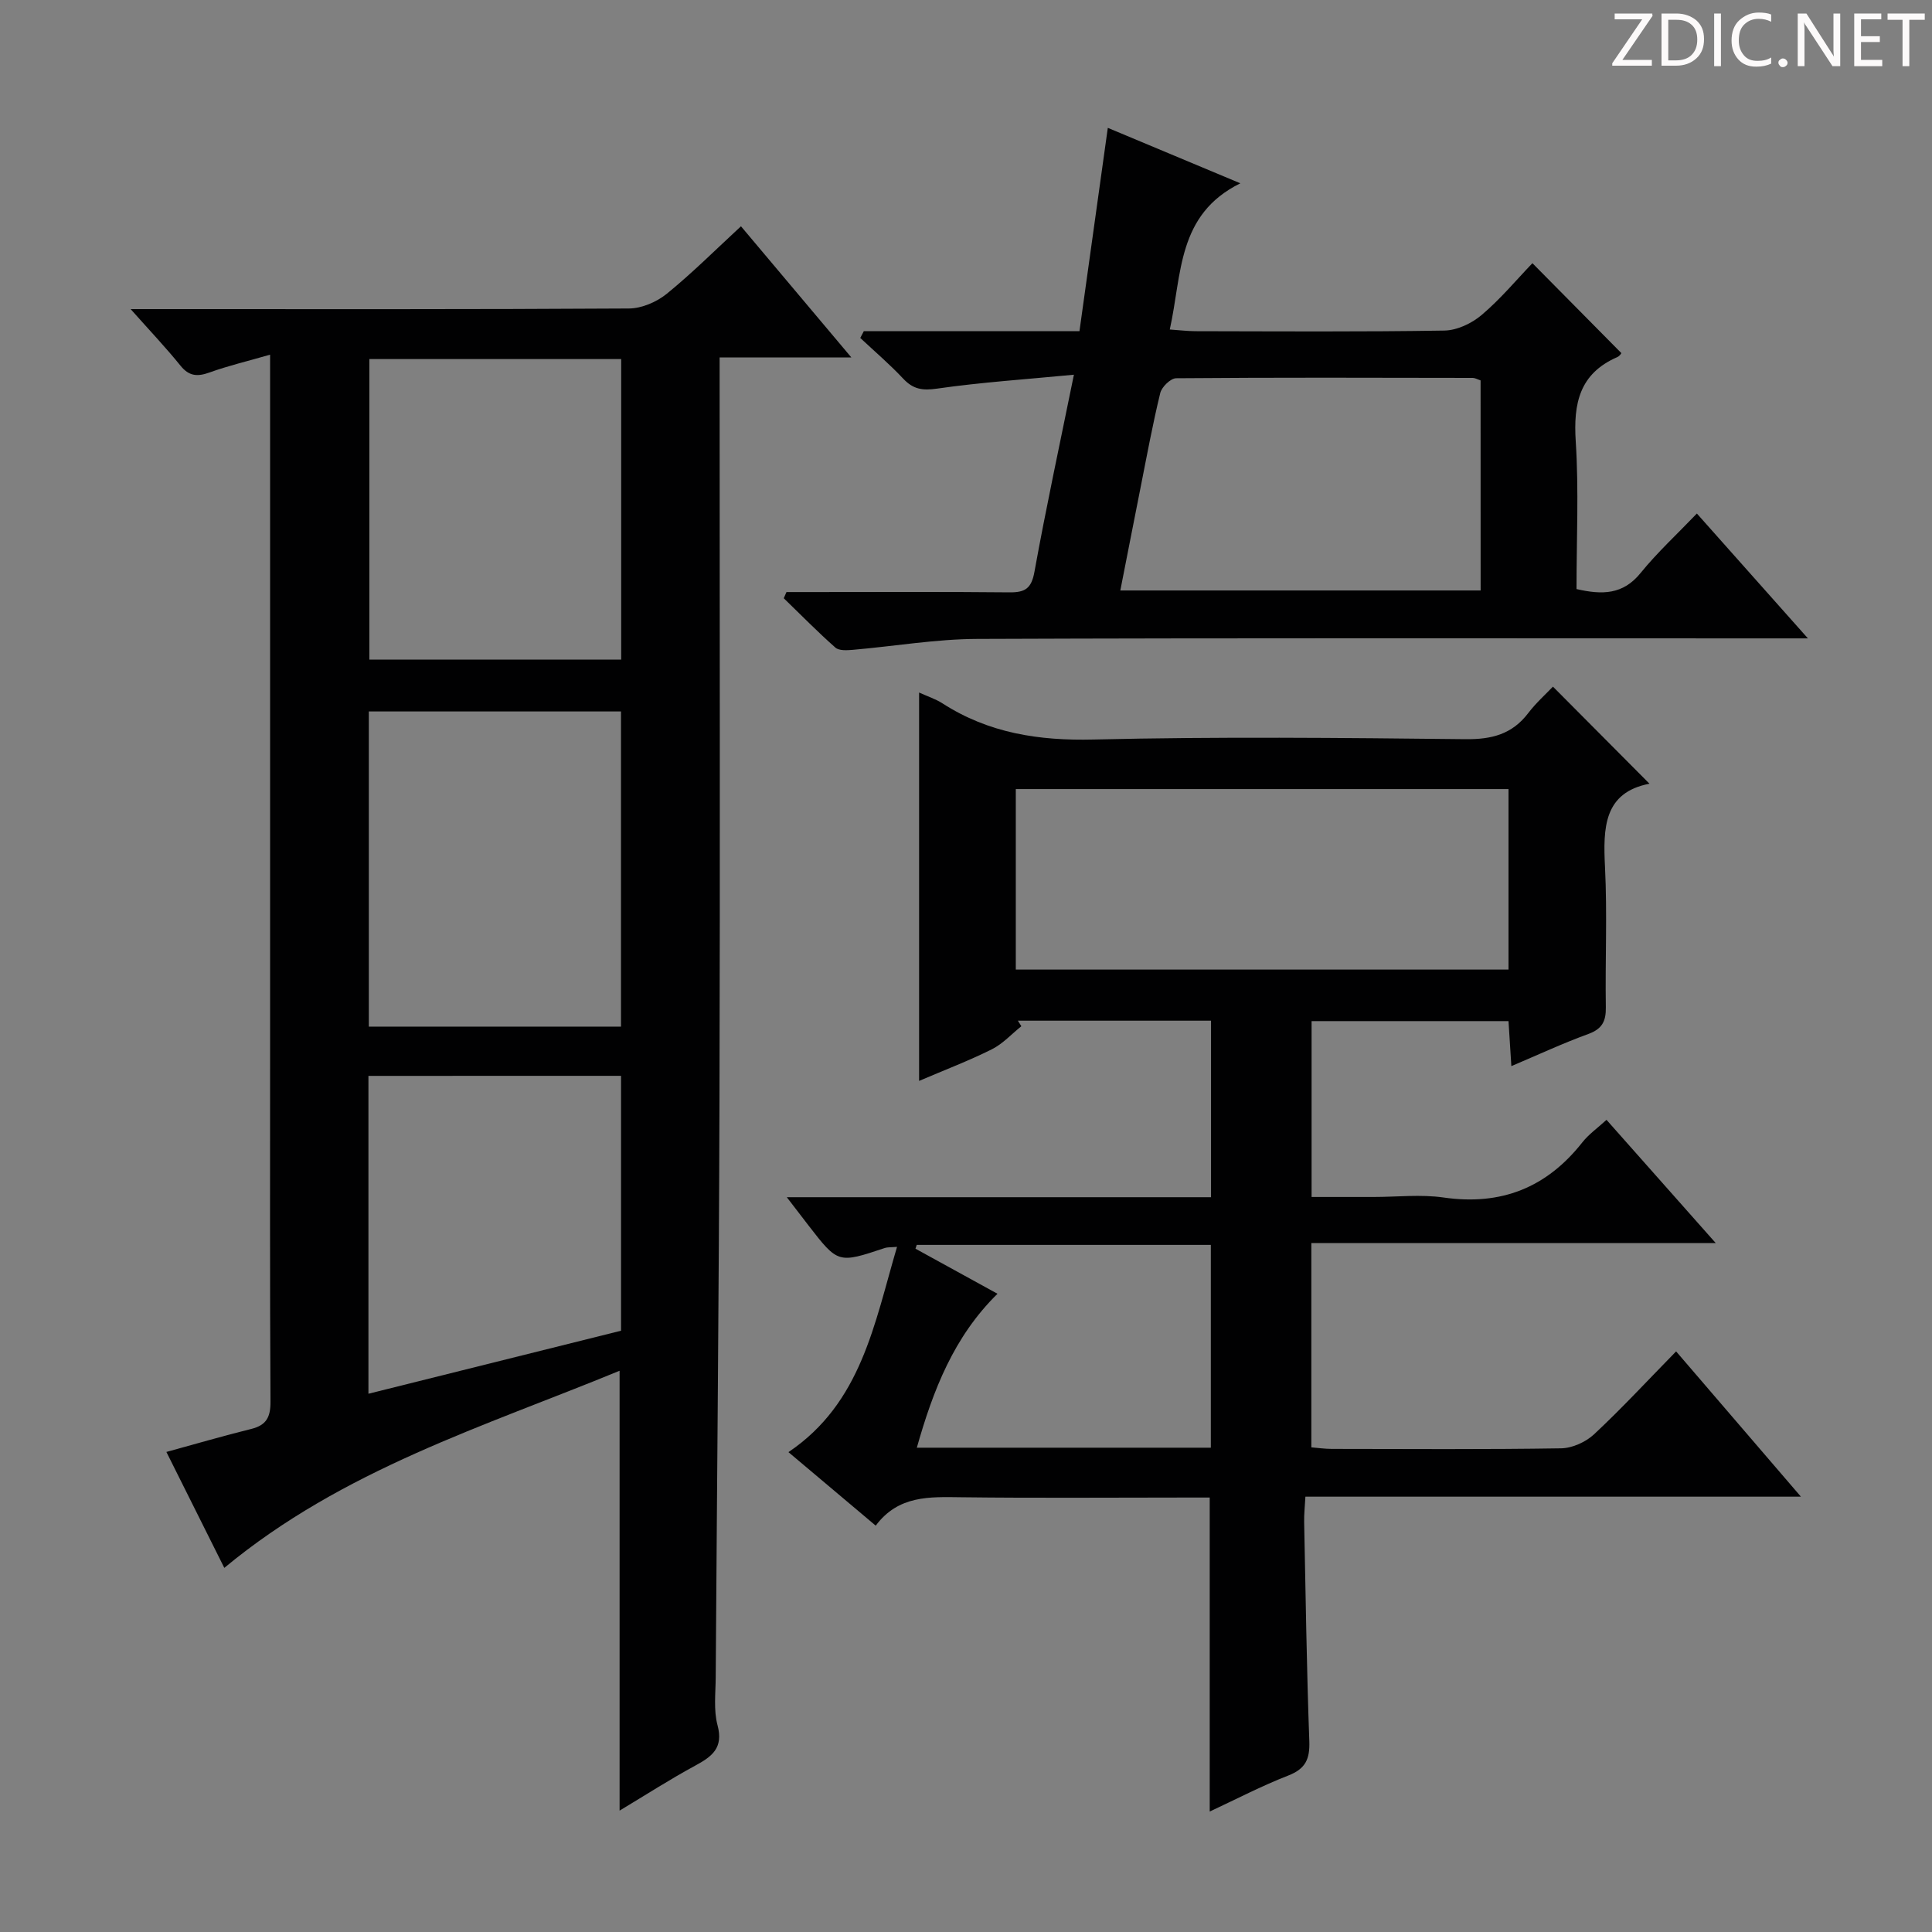 <svg enable-background="new 0 0 400 400" viewBox="0 0 400 400" xmlns="http://www.w3.org/2000/svg"><rect x="0" y="0" width="400" height="400" fill="#808080" stroke="none"/><g fill="#fcfafa"><path d="m342.2 3.2-6.3 9.2h6.1v1.2h-8.2v-.5l6.2-9.1h-5.7v-1.2h7.8v.4z"/><path d="m344 13.7v-10.9h3.1c1.6 0 3 .5 4.1 1.4 1.1 1 1.6 2.2 1.6 3.9s-.5 3-1.6 4-2.5 1.5-4.2 1.5h-3zm1.4-9.6v8.4h1.6c1.4 0 2.5-.4 3.2-1.1.8-.8 1.2-1.8 1.2-3.2s-.4-2.4-1.2-3.1-1.8-1-3.1-1z"/><path d="m356.3 2.8v10.9h-1.4v-10.9z"/><path d="m366.6 13.2c-.8.4-1.8.6-3 .6-1.6 0-2.8-.5-3.7-1.5s-1.4-2.3-1.4-3.9c0-1.7.5-3.2 1.6-4.2s2.4-1.6 4-1.6c1 0 1.9.1 2.6.4v1.5c-.8-.4-1.6-.6-2.6-.6-1.2 0-2.2.4-3 1.2s-1.1 1.9-1.1 3.3c0 1.3.4 2.3 1.1 3.1s1.6 1.1 2.8 1.1c1.1 0 2-.2 2.8-.7v1.3z"/><path d="m368.2 13c0-.3.1-.5.3-.6.2-.2.4-.3.6-.3.3 0 .5.1.7.3s.3.4.3.6-.1.5-.3.6c-.2.2-.4.3-.7.3s-.5-.1-.6-.3c-.2-.2-.3-.4-.3-.6z"/><path d="m381.1 13.7h-1.7l-5.5-8.4c-.2-.2-.3-.5-.4-.7 0 .2.1.8.1 1.5v7.6h-1.4v-10.9h1.8l5.3 8.3c.3.4.4.6.4.8 0-.3-.1-.8-.1-1.6v-7.5h1.4v10.9z"/><path d="m389.7 13.7h-5.8v-10.9h5.6v1.2h-4.2v3.5h3.9v1.2h-3.9v3.7h4.4z"/><path d="m398.4 4.1h-3.1v9.6h-1.4v-9.6h-3.1v-1.3h7.7v1.3z"/></g><path d="m46.44 324.61c-3.85-7.71-7.91-15.83-11.99-24 6.11-1.67 11.81-3.34 17.56-4.76 3.15-.78 4.01-2.46 3.99-5.65-.14-24.82-.08-49.65-.08-74.48 0-45.15 0-90.3 0-135.46 0-1.97 0-3.93 0-6.83-4.66 1.35-8.67 2.29-12.52 3.68-2.52.91-4.25.81-6.04-1.41-3-3.72-6.31-7.2-10.31-11.7h6.21c32.32 0 64.65.07 96.97-.13 2.64-.02 5.73-1.35 7.82-3.05 5.28-4.29 10.11-9.13 15.36-13.97 7.46 8.87 14.78 17.56 22.85 27.15-9.68 0-18.21 0-27.27 0v6.4c0 49.15.11 98.3-.03 147.45-.11 39.8-.52 79.6-.78 119.4-.02 3.33-.46 6.82.38 9.95 1.26 4.72-1.16 6.48-4.65 8.37-5.22 2.83-10.22 6.05-15.63 9.3 0-30.49 0-60.34 0-91.07-27.98 11.53-57.25 20.42-81.84 40.81zm82.13-112.06c0-22.16 0-43.72 0-65.25-17.61 0-34.85 0-52.21 0v65.25zm-52.1-138.21v62.23h52.14c0-20.93 0-41.5 0-62.23-17.55 0-34.79 0-52.14 0zm-.19 148.41v65.81c17.7-4.41 35.03-8.74 52.3-13.05 0-17.85 0-35.24 0-52.77-17.61.01-34.86.01-52.3.01z" fill="#010102"/><path d="m355.22 257.36c-28.67 0-56.04 0-83.72 0v42.3c1.37.11 2.8.32 4.22.32 15.83.02 31.66.13 47.49-.12 2.32-.04 5.1-1.3 6.82-2.9 5.71-5.33 11.02-11.07 16.99-17.17 8.66 10.08 16.92 19.7 25.84 30.08-34.71 0-68.41 0-102.59 0-.11 2.03-.29 3.63-.26 5.22.31 15.14.52 30.28 1.07 45.42.13 3.7-.79 5.71-4.37 7.1-5.52 2.15-10.8 4.91-16.25 7.45 0-21.73 0-42.98 0-65.01-1.44 0-3.19 0-4.94 0-15.5 0-31 .13-46.49-.06-6.57-.08-13.02-.43-17.72 5.88-6.24-5.26-12.06-10.16-18.07-15.22 15.1-10.19 17.76-26.52 22.48-42.5-1.32.11-1.96.05-2.51.23-9.7 3.23-9.7 3.24-15.84-4.69-1.29-1.66-2.56-3.33-4.47-5.82h87.83c0-12.49 0-24.39 0-36.55-13.47 0-26.73 0-39.99 0 .24.38.48.77.72 1.15-2.03 1.62-3.85 3.65-6.12 4.78-4.72 2.36-9.68 4.24-15.05 6.54 0-26.96 0-53.33 0-80.41 1.73.79 3.41 1.33 4.83 2.24 9.58 6.17 19.96 7.77 31.32 7.49 25.65-.61 51.32-.35 76.99-.07 5.43.06 9.65-1.03 12.98-5.41 1.6-2.1 3.61-3.89 5.11-5.47 6.82 6.85 13.31 13.39 19.99 20.1-9.49 1.82-9.62 9.13-9.21 17.29.48 9.64.02 19.33.17 28.99.05 2.88-.75 4.48-3.61 5.53-5.25 1.91-10.33 4.28-15.95 6.66-.22-3.46-.39-6.22-.59-9.32-13.59 0-26.99 0-40.77 0v36.41h12.84c4.83 0 9.75-.57 14.48.11 11.91 1.72 21.33-2.02 28.73-11.41 1.32-1.68 3.15-2.96 5.01-4.67 7.3 8.24 14.52 16.38 22.61 25.51zm-42.9-93.99c-34.26 0-68.11 0-102.01 0v37.37h102.01c0-12.52 0-24.76 0-37.37zm-105.8 104.49c-9.07 8.92-13.34 20-16.7 31.87h60.87c0-14.13 0-28 0-41.99-20.51 0-40.7 0-60.89 0-.09.26-.17.52-.26.79 5.45 3 10.9 5.99 16.98 9.33z" fill="#010102"/><path d="m374.31 132.17c-3.34 0-5.16 0-6.99 0-54.99 0-109.98-.1-164.97.11-8.59.03-17.18 1.52-25.78 2.26-1.21.1-2.86.21-3.62-.47-3.69-3.26-7.14-6.78-10.68-10.21.19-.43.37-.85.56-1.28h5.2c13.66 0 27.33-.08 40.99.06 3.23.03 4.53-.81 5.15-4.25 2.39-13.21 5.23-26.34 8.17-40.81-10 .96-19.22 1.57-28.34 2.88-3.04.44-4.94.13-7-2.06-2.79-2.98-5.91-5.64-8.89-8.43.24-.47.49-.94.73-1.4h44.65c1.99-14.27 3.89-27.88 5.87-42.1 8.86 3.71 17.39 7.28 27.44 11.48-13.13 6.48-12.05 18.76-14.61 30.27 1.9.13 3.62.34 5.34.35 17.16.03 34.33.15 51.49-.13 2.63-.04 5.68-1.48 7.73-3.22 3.9-3.3 7.22-7.29 10.52-10.73 6.43 6.5 12.36 12.49 18.41 18.61.06-.06-.3.61-.85.84-7.82 3.41-9.1 9.59-8.59 17.44.65 10.09.16 20.26.16 30.58 5.32 1.22 9.62 1.18 13.27-3.33 3.45-4.25 7.52-8 11.65-12.31 7.66 8.61 14.89 16.74 22.99 25.85zm-67.77-53.41c-.71-.24-1.17-.52-1.62-.52-20.47-.04-40.94-.1-61.41.07-1.15.01-2.98 1.8-3.29 3.05-1.57 6.44-2.77 12.98-4.06 19.49-1.41 7.07-2.78 14.16-4.21 21.4h74.6c-.01-14.71-.01-29.09-.01-43.49z" fill="#010102"/></svg>